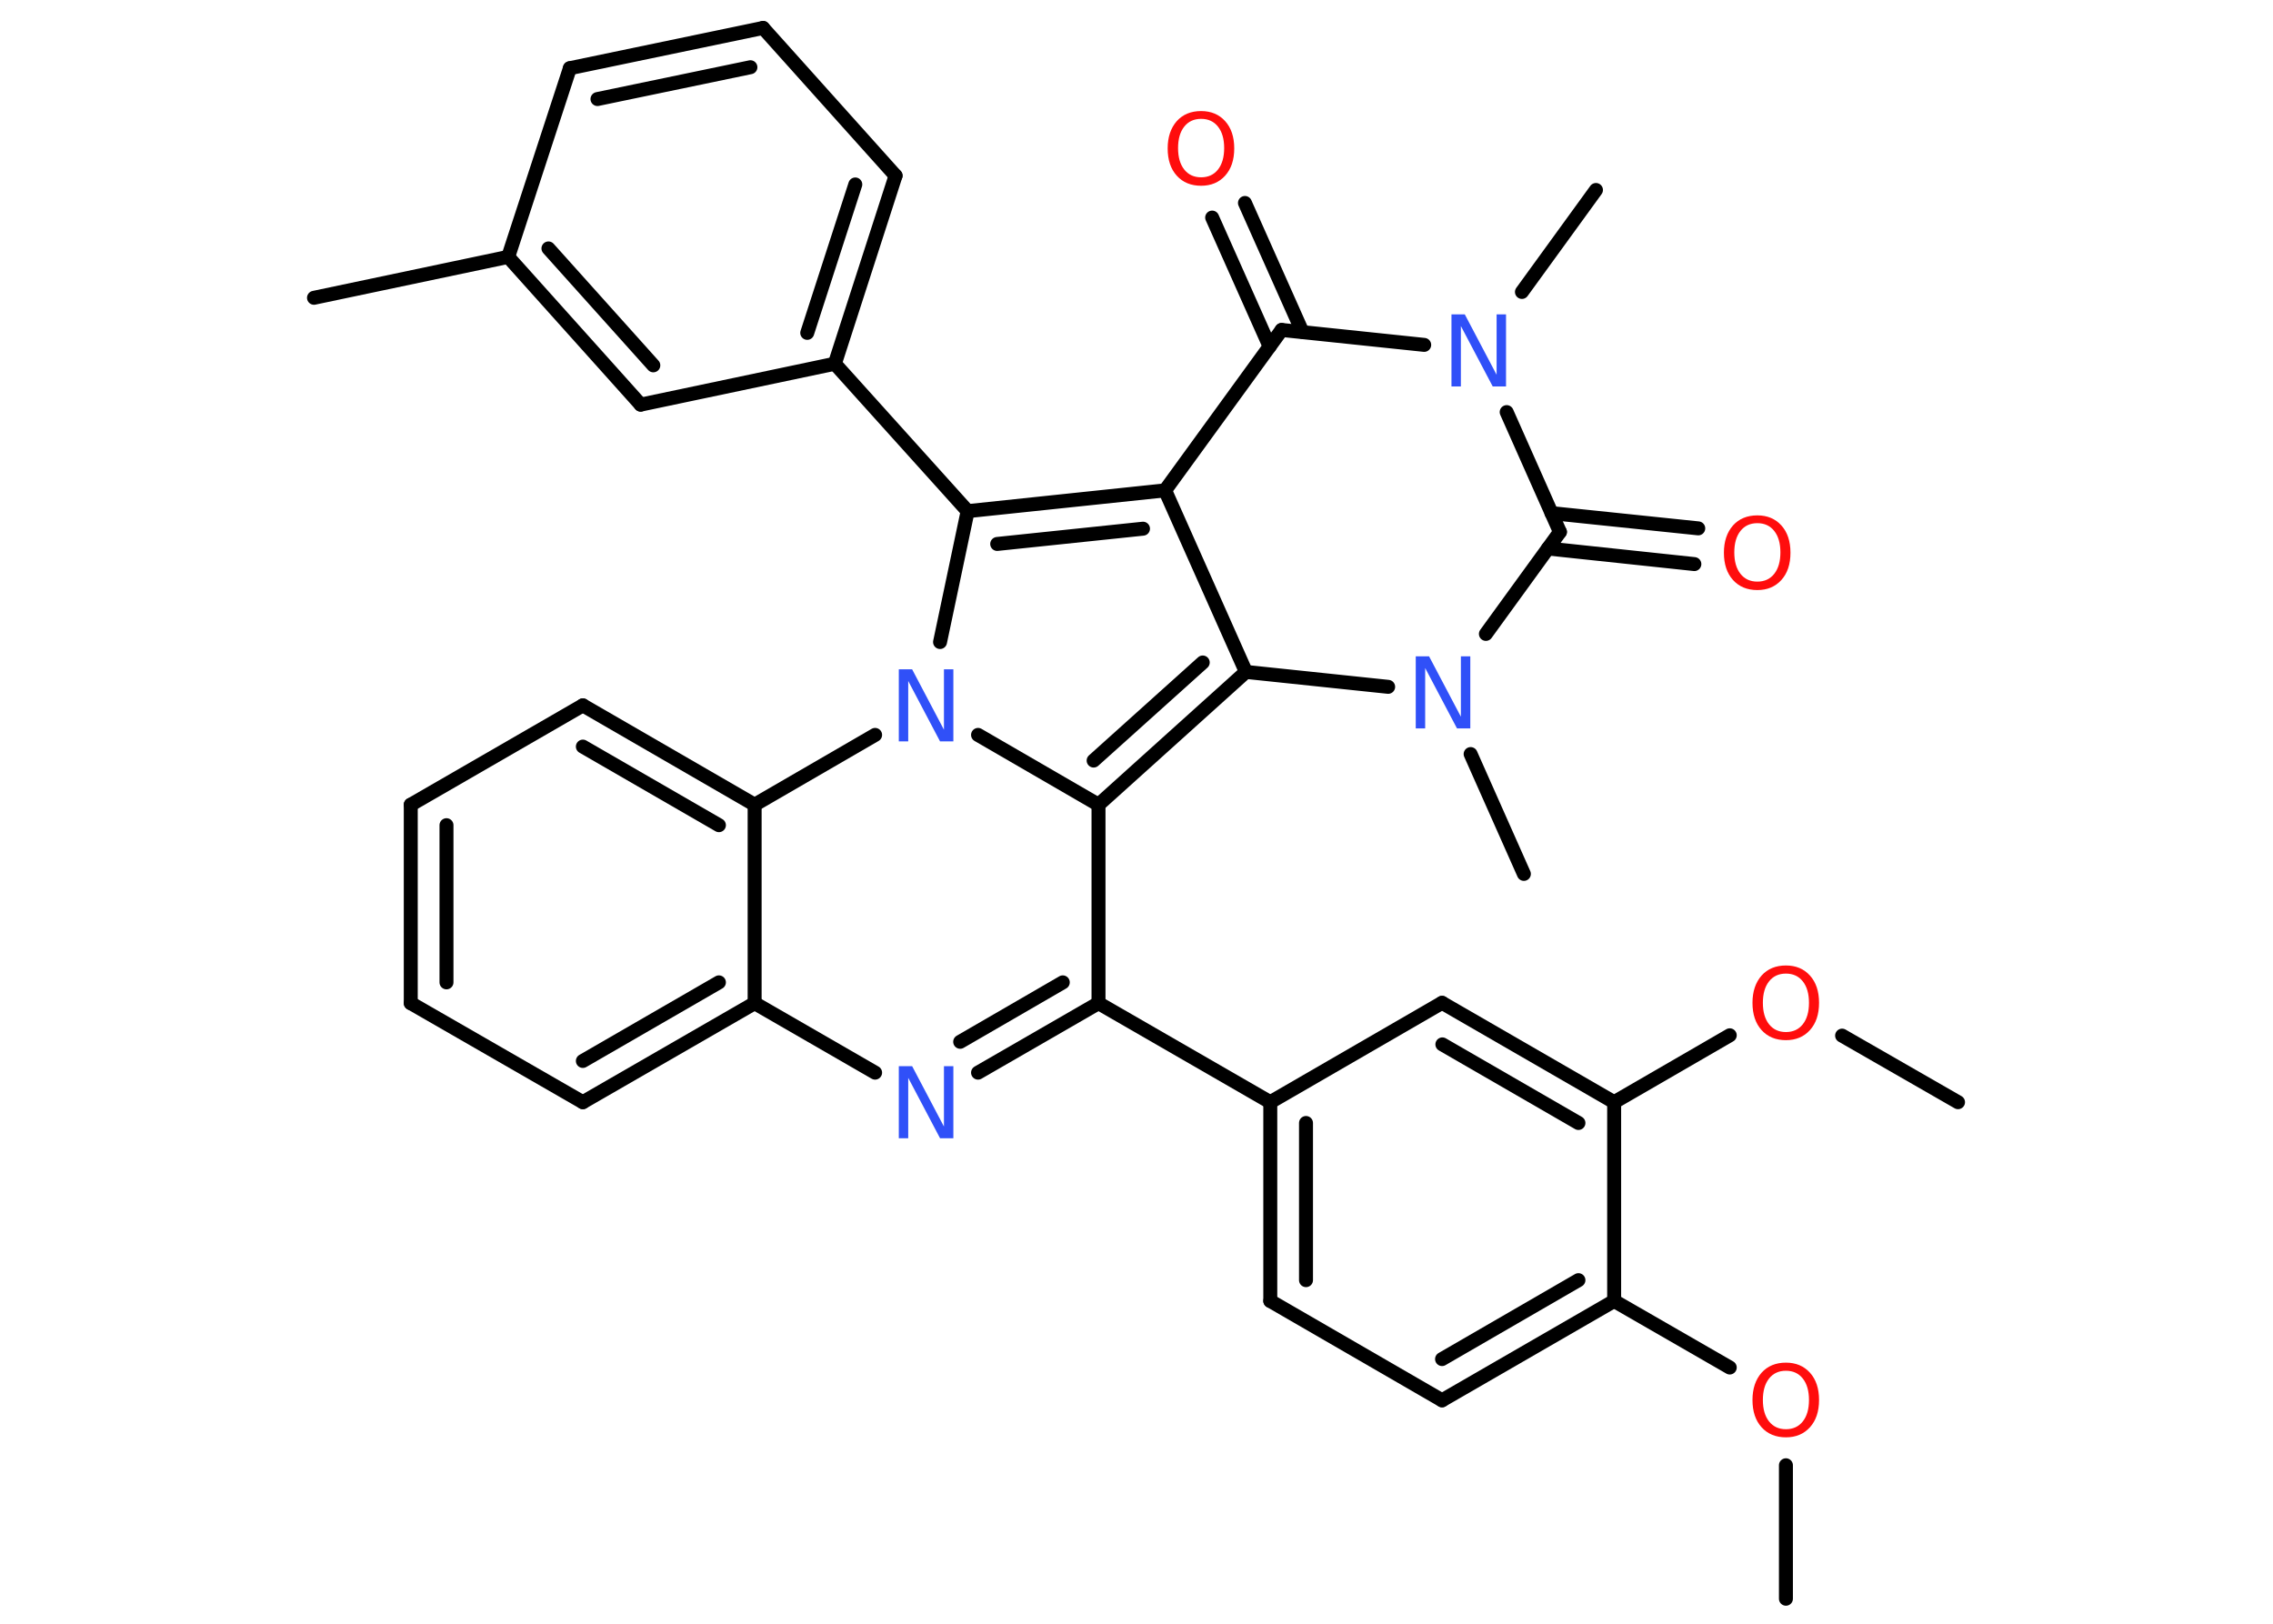 <?xml version='1.0' encoding='UTF-8'?>
<!DOCTYPE svg PUBLIC "-//W3C//DTD SVG 1.1//EN" "http://www.w3.org/Graphics/SVG/1.1/DTD/svg11.dtd">
<svg version='1.2' xmlns='http://www.w3.org/2000/svg' xmlns:xlink='http://www.w3.org/1999/xlink' width='70.0mm' height='50.0mm' viewBox='0 0 70.0 50.0'>
  <desc>Generated by the Chemistry Development Kit (http://github.com/cdk)</desc>
  <g stroke-linecap='round' stroke-linejoin='round' stroke='#000000' stroke-width='.43' fill='#FF0D0D'>
    <rect x='.0' y='.0' width='70.0' height='50.0' fill='#FFFFFF' stroke='none'/>
    <g id='mol1' class='mol'>
      <line id='mol1bnd1' class='bond' x1='55.0' y1='49.23' x2='55.0' y2='45.12'/>
      <line id='mol1bnd2' class='bond' x1='53.27' y1='42.11' x2='49.71' y2='40.06'/>
      <g id='mol1bnd3' class='bond'>
        <line x1='44.41' y1='43.12' x2='49.71' y2='40.06'/>
        <line x1='44.41' y1='41.85' x2='48.61' y2='39.42'/>
      </g>
      <line id='mol1bnd4' class='bond' x1='44.41' y1='43.12' x2='39.12' y2='40.06'/>
      <g id='mol1bnd5' class='bond'>
        <line x1='39.12' y1='33.94' x2='39.12' y2='40.06'/>
        <line x1='40.22' y1='34.58' x2='40.22' y2='39.42'/>
      </g>
      <line id='mol1bnd6' class='bond' x1='39.12' y1='33.94' x2='33.83' y2='30.89'/>
      <g id='mol1bnd7' class='bond'>
        <line x1='30.12' y1='33.03' x2='33.83' y2='30.89'/>
        <line x1='29.57' y1='32.08' x2='32.73' y2='30.25'/>
      </g>
      <line id='mol1bnd8' class='bond' x1='26.95' y1='33.03' x2='23.24' y2='30.89'/>
      <g id='mol1bnd9' class='bond'>
        <line x1='17.95' y1='33.94' x2='23.24' y2='30.89'/>
        <line x1='17.95' y1='32.67' x2='22.14' y2='30.25'/>
      </g>
      <line id='mol1bnd10' class='bond' x1='17.95' y1='33.94' x2='12.65' y2='30.89'/>
      <g id='mol1bnd11' class='bond'>
        <line x1='12.65' y1='24.78' x2='12.65' y2='30.89'/>
        <line x1='13.75' y1='25.41' x2='13.75' y2='30.25'/>
      </g>
      <line id='mol1bnd12' class='bond' x1='12.65' y1='24.78' x2='17.95' y2='21.72'/>
      <g id='mol1bnd13' class='bond'>
        <line x1='23.24' y1='24.78' x2='17.95' y2='21.72'/>
        <line x1='22.14' y1='25.41' x2='17.95' y2='22.99'/>
      </g>
      <line id='mol1bnd14' class='bond' x1='23.24' y1='30.89' x2='23.24' y2='24.78'/>
      <line id='mol1bnd15' class='bond' x1='23.24' y1='24.78' x2='26.95' y2='22.63'/>
      <line id='mol1bnd16' class='bond' x1='28.95' y1='19.77' x2='29.8' y2='15.74'/>
      <line id='mol1bnd17' class='bond' x1='29.8' y1='15.74' x2='25.71' y2='11.2'/>
      <g id='mol1bnd18' class='bond'>
        <line x1='25.71' y1='11.2' x2='27.58' y2='5.41'/>
        <line x1='24.86' y1='10.25' x2='26.34' y2='5.68'/>
      </g>
      <line id='mol1bnd19' class='bond' x1='27.58' y1='5.41' x2='23.5' y2='.86'/>
      <g id='mol1bnd20' class='bond'>
        <line x1='23.5' y1='.86' x2='17.55' y2='2.1'/>
        <line x1='23.11' y1='2.07' x2='18.4' y2='3.05'/>
      </g>
      <line id='mol1bnd21' class='bond' x1='17.55' y1='2.1' x2='15.65' y2='7.91'/>
      <line id='mol1bnd22' class='bond' x1='15.65' y1='7.91' x2='9.67' y2='9.17'/>
      <g id='mol1bnd23' class='bond'>
        <line x1='15.65' y1='7.91' x2='19.73' y2='12.46'/>
        <line x1='16.89' y1='7.65' x2='20.12' y2='11.25'/>
      </g>
      <line id='mol1bnd24' class='bond' x1='25.71' y1='11.2' x2='19.73' y2='12.46'/>
      <g id='mol1bnd25' class='bond'>
        <line x1='35.88' y1='15.1' x2='29.8' y2='15.74'/>
        <line x1='35.2' y1='16.28' x2='30.71' y2='16.75'/>
      </g>
      <line id='mol1bnd26' class='bond' x1='35.88' y1='15.1' x2='39.47' y2='10.16'/>
      <g id='mol1bnd27' class='bond'>
        <line x1='39.1' y1='10.67' x2='37.33' y2='6.7'/>
        <line x1='40.11' y1='10.22' x2='38.34' y2='6.25'/>
      </g>
      <line id='mol1bnd28' class='bond' x1='39.47' y1='10.16' x2='43.86' y2='10.62'/>
      <line id='mol1bnd29' class='bond' x1='46.87' y1='8.99' x2='49.15' y2='5.85'/>
      <line id='mol1bnd30' class='bond' x1='46.4' y1='12.69' x2='48.04' y2='16.38'/>
      <g id='mol1bnd31' class='bond'>
        <line x1='47.78' y1='15.8' x2='52.3' y2='16.27'/>
        <line x1='47.67' y1='16.89' x2='52.18' y2='17.37'/>
      </g>
      <line id='mol1bnd32' class='bond' x1='48.04' y1='16.38' x2='45.76' y2='19.52'/>
      <line id='mol1bnd33' class='bond' x1='45.29' y1='23.22' x2='46.93' y2='26.91'/>
      <line id='mol1bnd34' class='bond' x1='42.75' y1='21.15' x2='38.37' y2='20.69'/>
      <line id='mol1bnd35' class='bond' x1='35.88' y1='15.1' x2='38.37' y2='20.69'/>
      <g id='mol1bnd36' class='bond'>
        <line x1='33.83' y1='24.78' x2='38.37' y2='20.69'/>
        <line x1='33.68' y1='23.42' x2='37.04' y2='20.4'/>
      </g>
      <line id='mol1bnd37' class='bond' x1='33.83' y1='30.89' x2='33.83' y2='24.78'/>
      <line id='mol1bnd38' class='bond' x1='30.12' y1='22.63' x2='33.83' y2='24.78'/>
      <line id='mol1bnd39' class='bond' x1='39.12' y1='33.94' x2='44.41' y2='30.88'/>
      <g id='mol1bnd40' class='bond'>
        <line x1='49.71' y1='33.94' x2='44.41' y2='30.88'/>
        <line x1='48.61' y1='34.58' x2='44.42' y2='32.16'/>
      </g>
      <line id='mol1bnd41' class='bond' x1='49.71' y1='40.06' x2='49.71' y2='33.94'/>
      <line id='mol1bnd42' class='bond' x1='49.71' y1='33.94' x2='53.27' y2='31.88'/>
      <line id='mol1bnd43' class='bond' x1='56.73' y1='31.89' x2='60.3' y2='33.94'/>
      <path id='mol1atm2' class='atom' d='M55.0 42.21q-.33 .0 -.52 .24q-.19 .24 -.19 .66q.0 .42 .19 .66q.19 .24 .52 .24q.33 .0 .52 -.24q.19 -.24 .19 -.66q.0 -.42 -.19 -.66q-.19 -.24 -.52 -.24zM55.0 41.96q.46 .0 .74 .31q.28 .31 .28 .84q.0 .53 -.28 .84q-.28 .31 -.74 .31q-.47 .0 -.75 -.31q-.28 -.31 -.28 -.84q.0 -.52 .28 -.84q.28 -.31 .75 -.31z' stroke='none'/>
      <path id='mol1atm8' class='atom' d='M27.69 32.83h.4l.98 1.86v-1.86h.29v2.22h-.41l-.98 -1.86v1.86h-.29v-2.22z' stroke='none' fill='#3050F8'/>
      <path id='mol1atm15' class='atom' d='M27.69 20.61h.4l.98 1.86v-1.86h.29v2.22h-.41l-.98 -1.86v1.86h-.29v-2.22z' stroke='none' fill='#3050F8'/>
      <path id='mol1atm26' class='atom' d='M36.99 3.66q-.33 .0 -.52 .24q-.19 .24 -.19 .66q.0 .42 .19 .66q.19 .24 .52 .24q.33 .0 .52 -.24q.19 -.24 .19 -.66q.0 -.42 -.19 -.66q-.19 -.24 -.52 -.24zM36.99 3.42q.46 .0 .74 .31q.28 .31 .28 .84q.0 .53 -.28 .84q-.28 .31 -.74 .31q-.47 .0 -.75 -.31q-.28 -.31 -.28 -.84q.0 -.52 .28 -.84q.28 -.31 .75 -.31z' stroke='none'/>
      <path id='mol1atm27' class='atom' d='M44.71 9.68h.4l.98 1.86v-1.86h.29v2.22h-.41l-.98 -1.86v1.86h-.29v-2.22z' stroke='none' fill='#3050F8'/>
      <path id='mol1atm30' class='atom' d='M54.12 16.11q-.33 .0 -.52 .24q-.19 .24 -.19 .66q.0 .42 .19 .66q.19 .24 .52 .24q.33 .0 .52 -.24q.19 -.24 .19 -.66q.0 -.42 -.19 -.66q-.19 -.24 -.52 -.24zM54.12 15.87q.46 .0 .74 .31q.28 .31 .28 .84q.0 .53 -.28 .84q-.28 .31 -.74 .31q-.47 .0 -.75 -.31q-.28 -.31 -.28 -.84q.0 -.52 .28 -.84q.28 -.31 .75 -.31z' stroke='none'/>
      <path id='mol1atm31' class='atom' d='M43.61 20.21h.4l.98 1.86v-1.86h.29v2.22h-.41l-.98 -1.86v1.86h-.29v-2.22z' stroke='none' fill='#3050F8'/>
      <path id='mol1atm37' class='atom' d='M55.0 29.98q-.33 .0 -.52 .24q-.19 .24 -.19 .66q.0 .42 .19 .66q.19 .24 .52 .24q.33 .0 .52 -.24q.19 -.24 .19 -.66q.0 -.42 -.19 -.66q-.19 -.24 -.52 -.24zM55.0 29.73q.46 .0 .74 .31q.28 .31 .28 .84q.0 .53 -.28 .84q-.28 .31 -.74 .31q-.47 .0 -.75 -.31q-.28 -.31 -.28 -.84q.0 -.52 .28 -.84q.28 -.31 .75 -.31z' stroke='none'/>
    </g>
  </g>
</svg>
